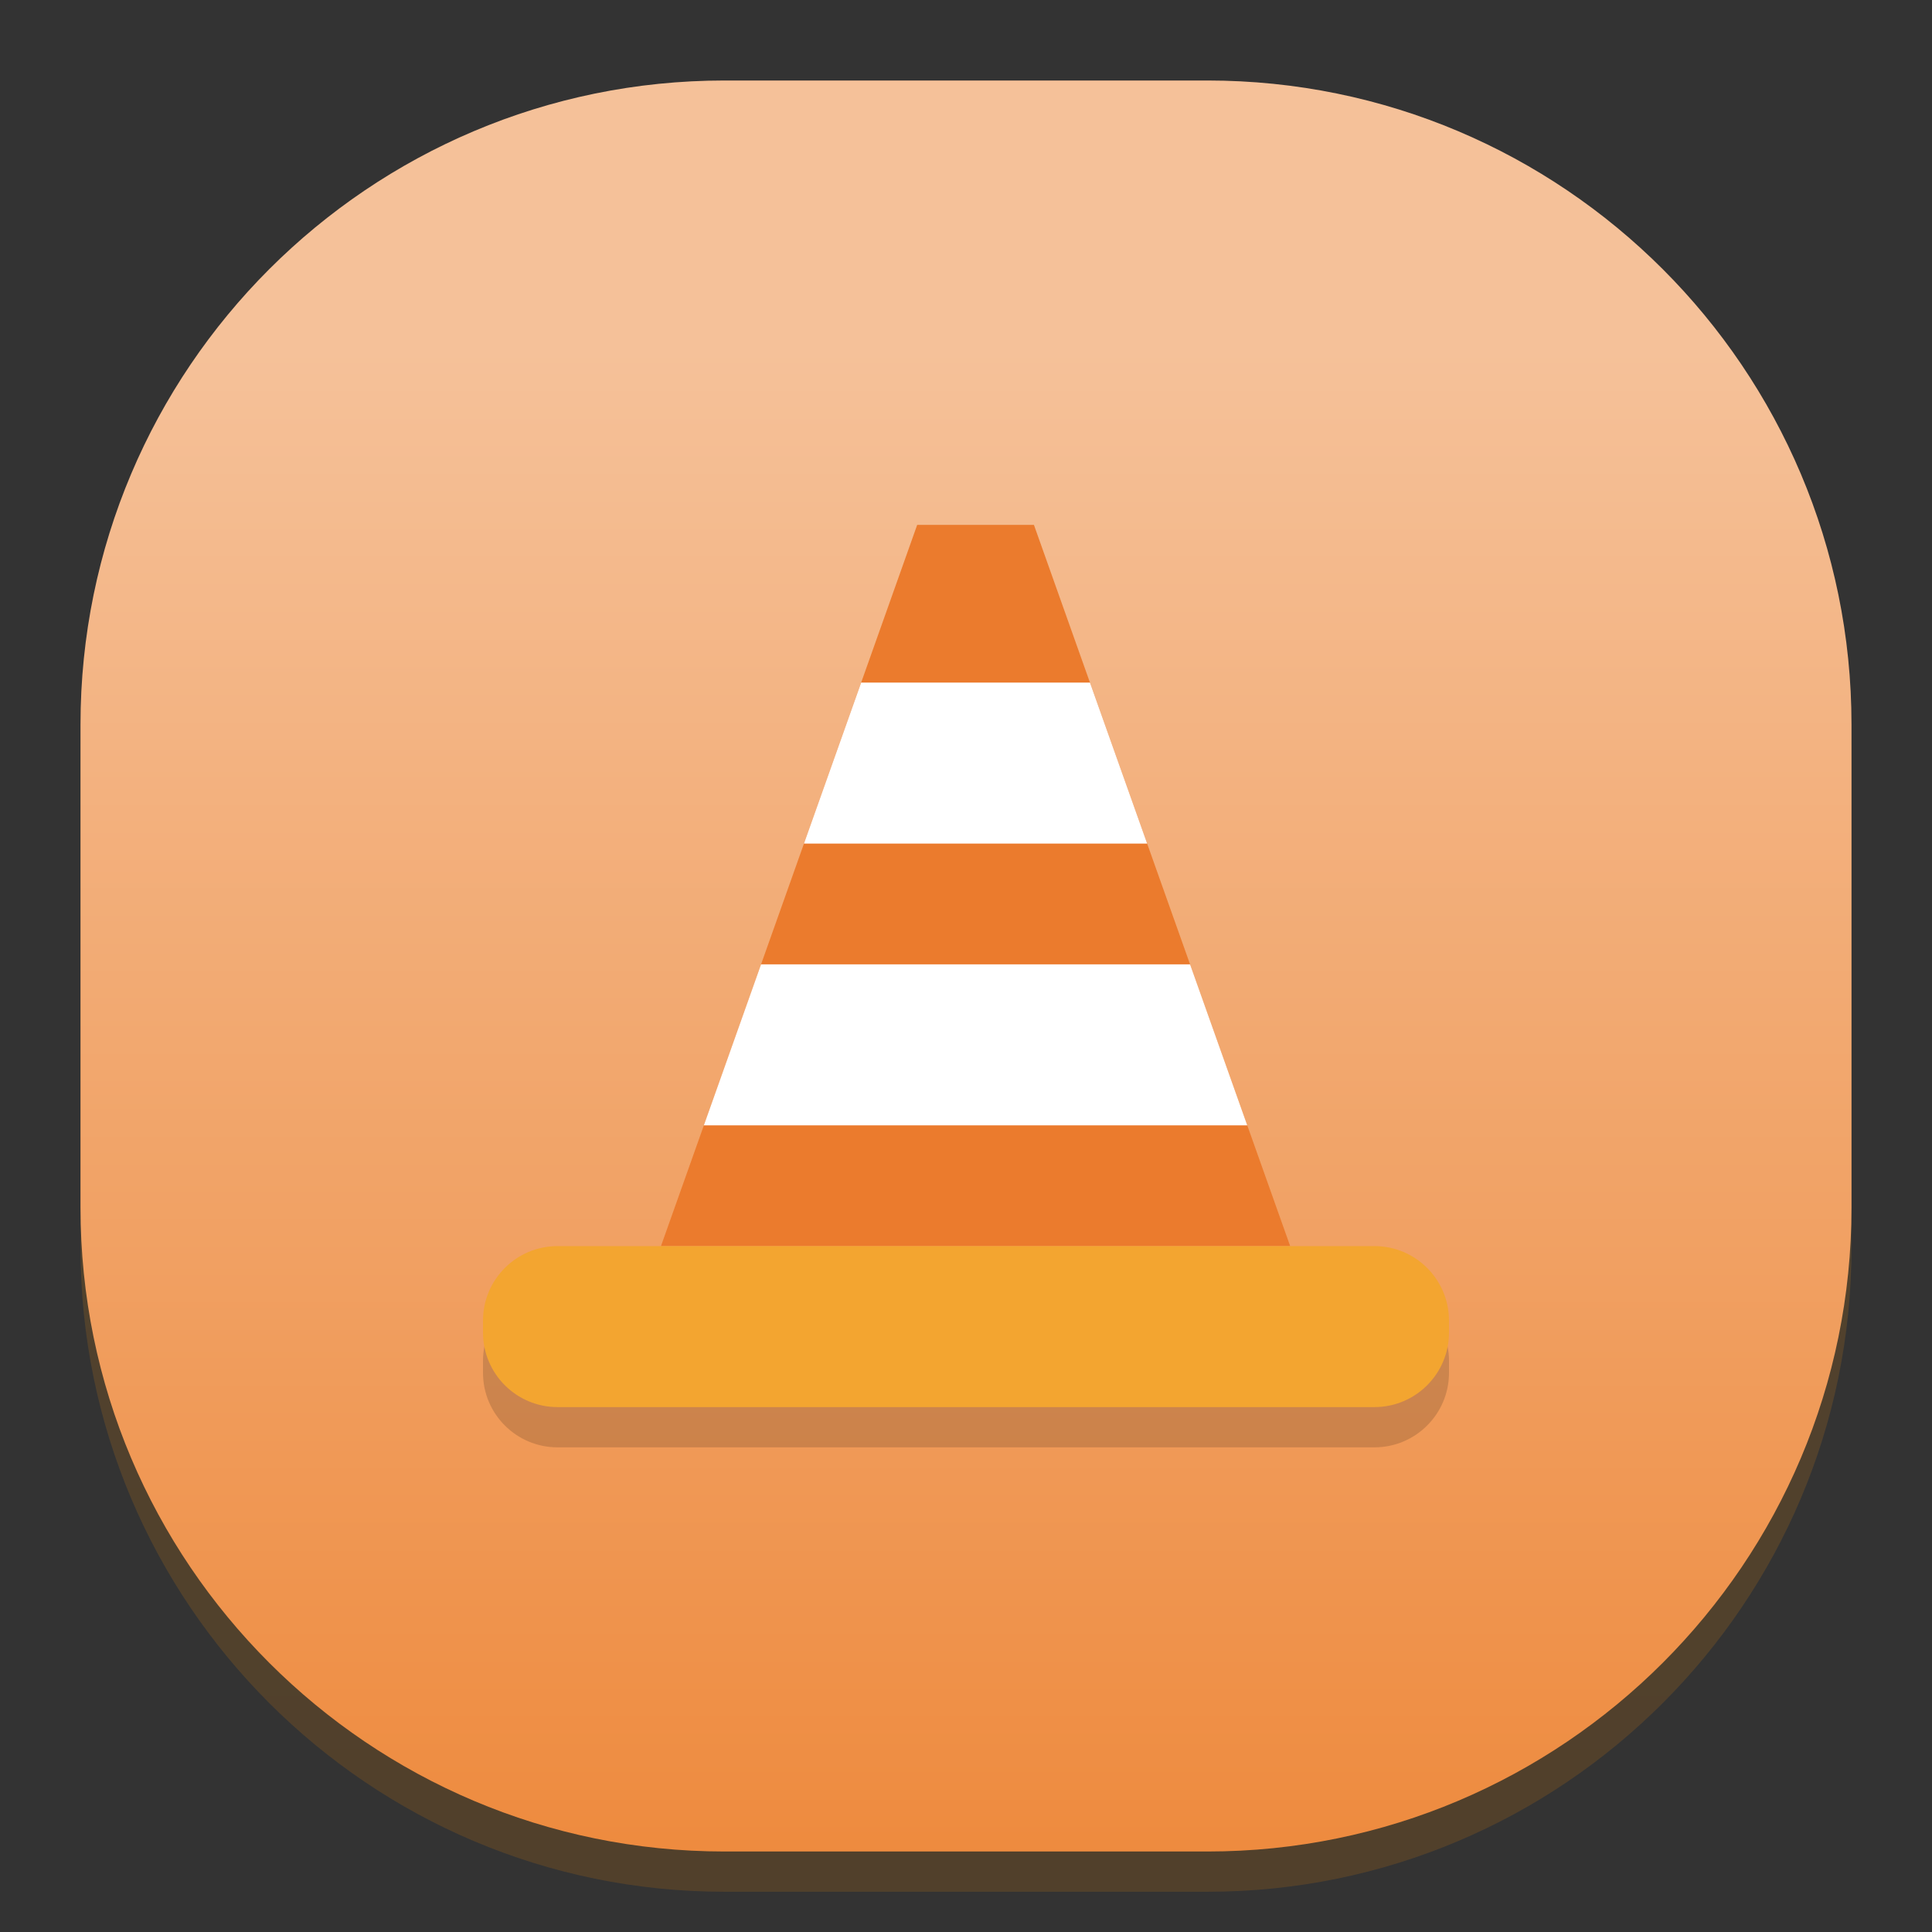 <?xml version="1.0" standalone="no"?><!-- Generator: Gravit.io --><svg xmlns="http://www.w3.org/2000/svg" xmlns:xlink="http://www.w3.org/1999/xlink" style="isolation:isolate" viewBox="0 0 48 48" width="48" height="48"><rect x="0" y="0" width="48" height="48" fill="#333333" stroke="none"/><defs><clipPath id="_clipPath_cq4DGFpjBpWk2Ji4Nxvnz4fGIGAWKqlf"><rect width="48" height="48"/></clipPath></defs><g clip-path="url(#_clipPath_cq4DGFpjBpWk2Ji4Nxvnz4fGIGAWKqlf)"><g style="isolation:isolate" id="Design"><defs><linearGradient id="_lgradient_17" x1="0.501" y1="0.148" x2="0.501" y2="1"><stop offset="0%" style="stop-color:#FFA726"/><stop offset="100%" style="stop-color:#FB8C00"/></linearGradient></defs><path d="M 18 3 L 30 3 C 38.831 3 46 10.169 46 19 L 46 31 C 46 39.831 38.831 47 30 47 L 18 47 C 9.169 47 2 39.831 2 31 L 2 19 C 2 10.169 9.169 3 18 3 Z" style="stroke:none;fill:url(#_lgradient_17);stroke-miterlimit:10;opacity:0.15;"/><defs><linearGradient id="_lgradient_18" x1="0.504" y1="0.147" x2="0.504" y2="1.001"><stop offset="0%" style="stop-color:#F5C199"/><stop offset="100%" style="stop-color:#EE8B3F"/></linearGradient></defs><path d="M 18 2 L 30 2 C 38.831 2 46 9.169 46 18 L 46 30 C 46 38.831 38.831 46 30 46 L 18 46 C 9.169 46 2 38.831 2 30 L 2 18 C 2 9.169 9.169 2 18 2 Z" style="stroke:none;fill:url(#_lgradient_18);stroke-miterlimit:10;"/><g id="Group"><path d="M 13.852 31.959 L 34.148 31.959 C 35.17 31.959 36 32.789 36 33.811 L 36 34.107 C 36 35.129 35.17 35.959 34.148 35.959 L 13.852 35.959 C 12.83 35.959 12 35.129 12 34.107 L 12 33.811 C 12 32.789 12.83 31.959 13.852 31.959 Z" style="stroke:none;fill:#000000;stroke-miterlimit:10;opacity:0.15;"/><path d=" M 15.83 32.624 L 19.619 21.959 L 22.787 13.041 L 25.688 13.041 L 28.856 21.959 L 32.054 30.959 L 16.421 30.959 L 15.83 32.624 Z " fill="rgb(235,123,45)"/><path d=" M 21.395 16.959 L 19.974 20.959 L 28.501 20.959 L 27.08 16.959 L 21.395 16.959 Z " fill="rgb(255,255,255)"/><path d=" M 18.908 23.959 L 17.487 27.959 L 30.988 27.959 L 29.567 23.959 L 18.908 23.959 Z " fill="rgb(255,255,255)"/><path d="M 13.852 30.959 L 34.148 30.959 C 35.17 30.959 36 31.789 36 32.811 L 36 33.107 C 36 34.129 35.17 34.959 34.148 34.959 L 13.852 34.959 C 12.83 34.959 12 34.129 12 33.107 L 12 32.811 C 12 31.789 12.83 30.959 13.852 30.959 Z" style="stroke:none;fill:#F3A530;stroke-miterlimit:10;"/></g></g></g></svg>